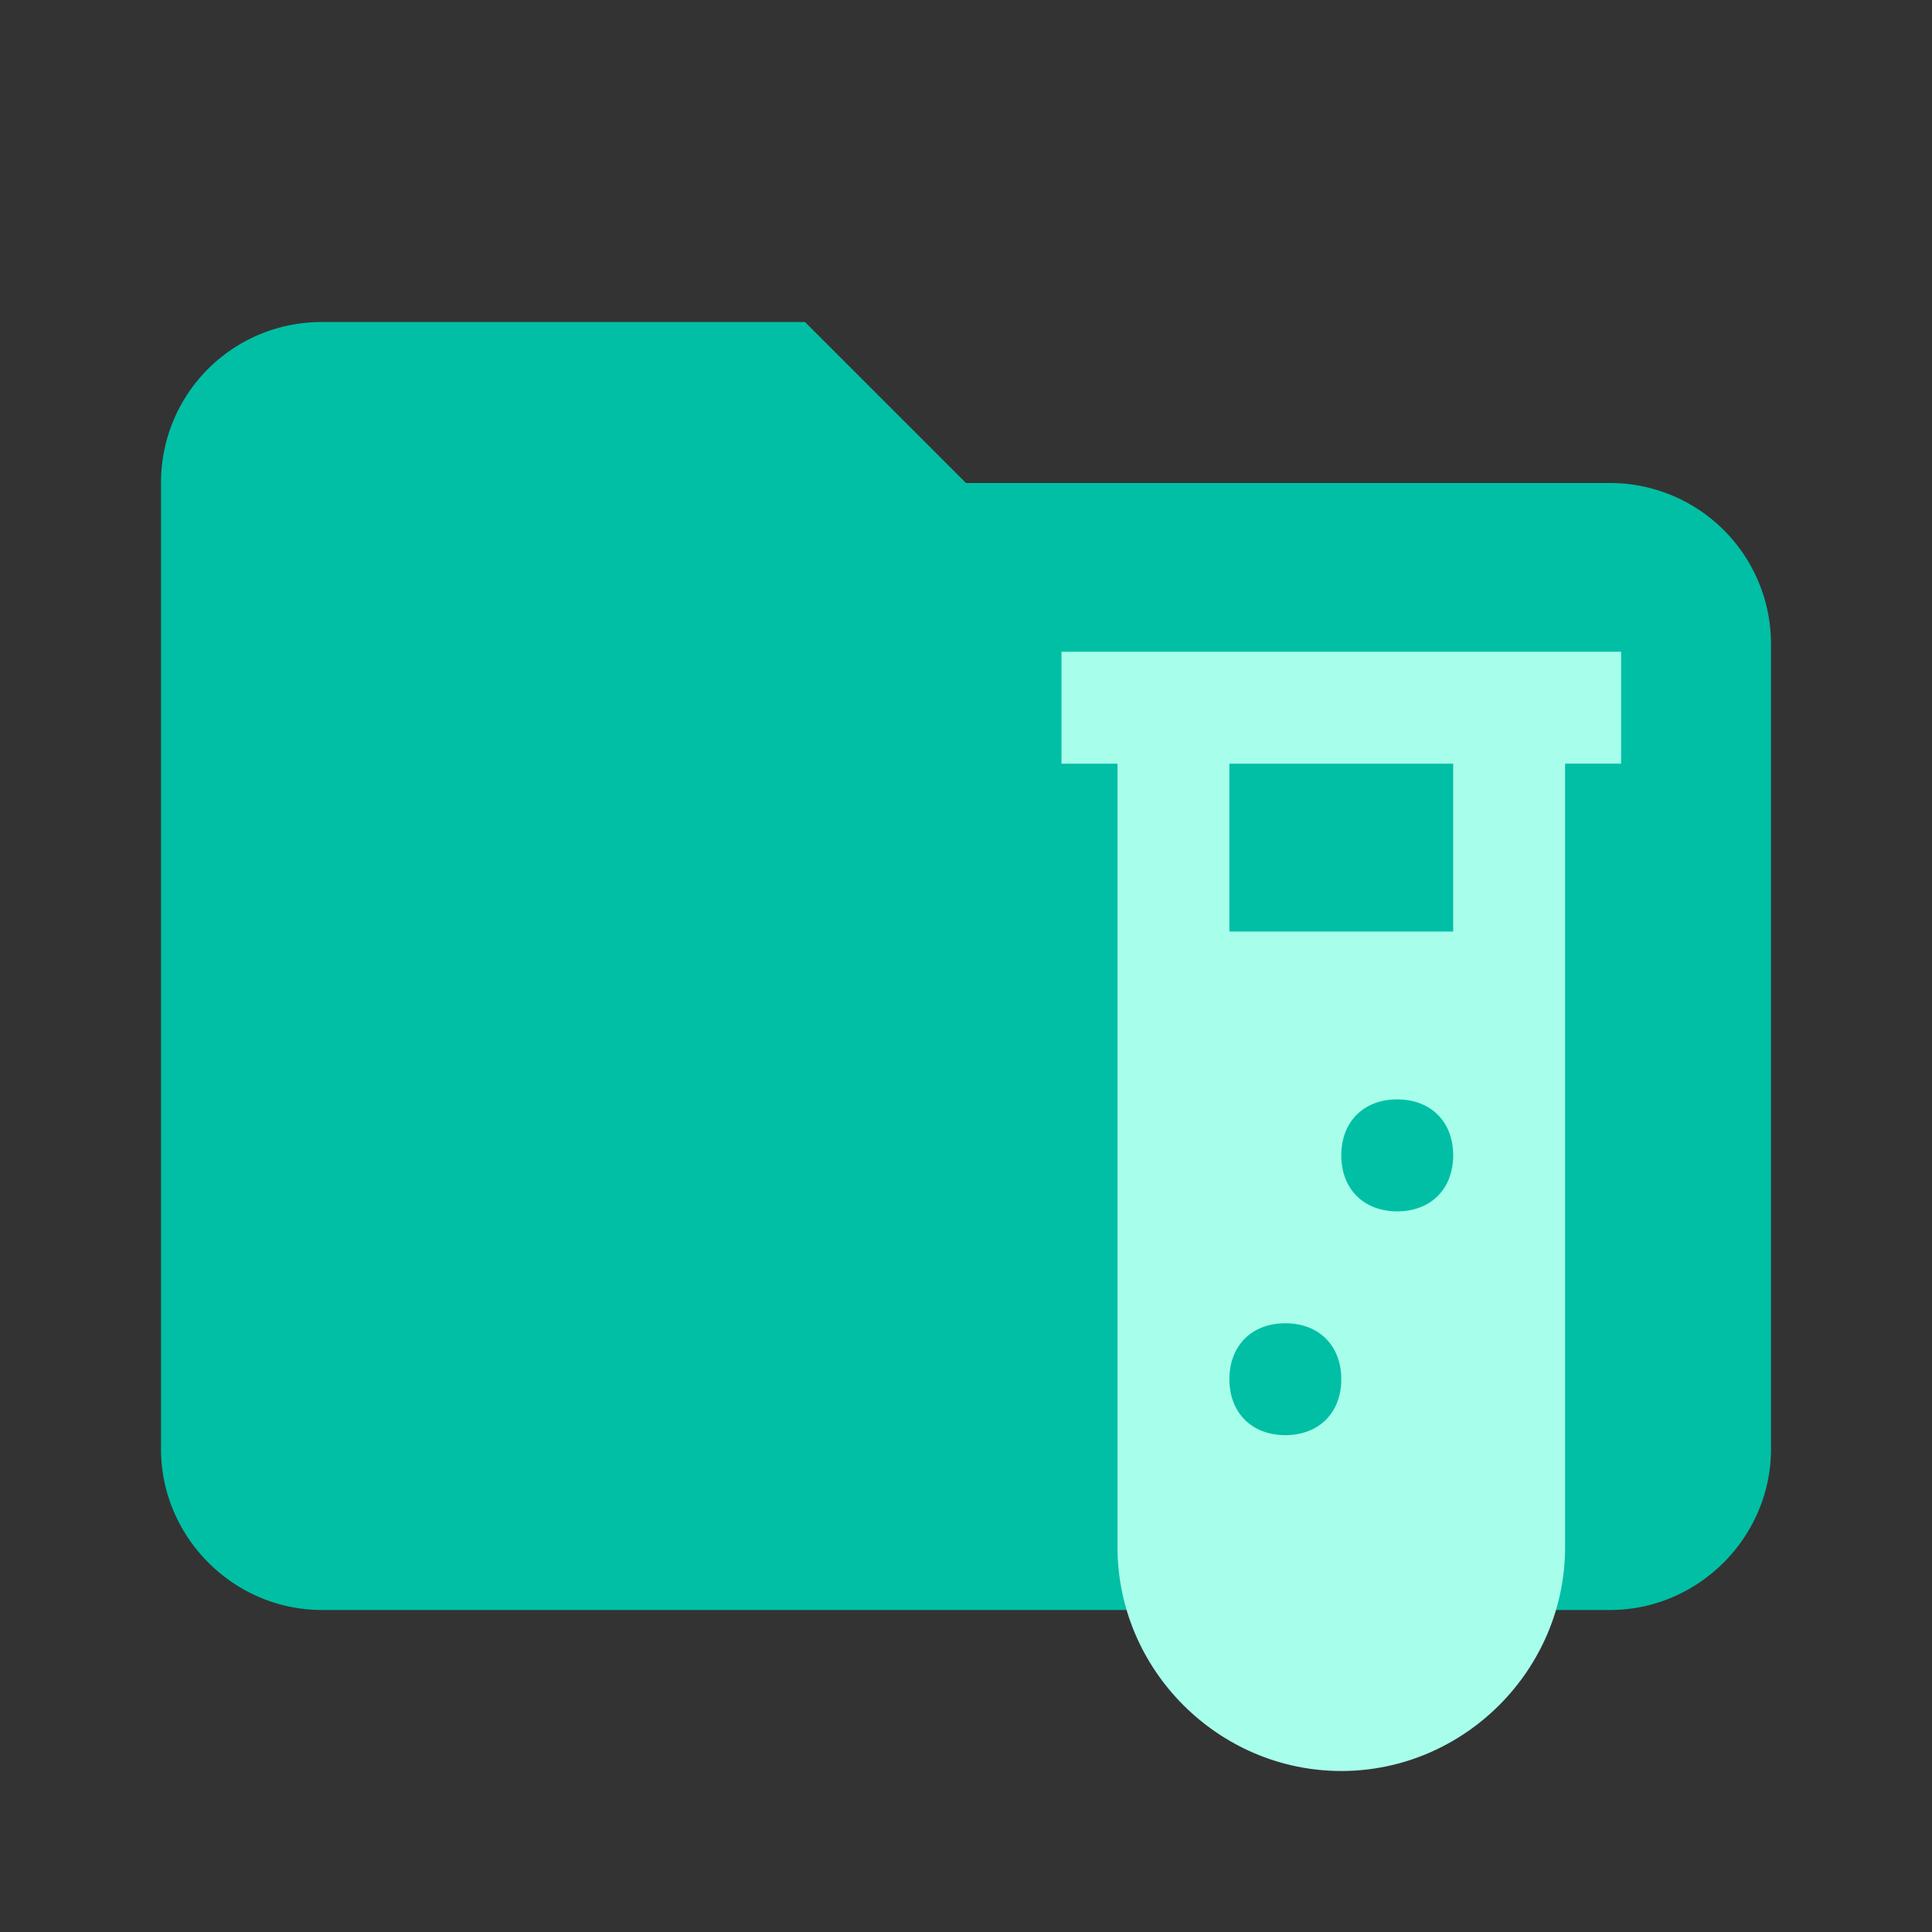 <svg viewBox="0 0 24 24" xmlns="http://www.w3.org/2000/svg" clip-rule="evenodd" fill-rule="evenodd" stroke-linejoin="round" stroke-miterlimit="1.414"><rect x="0" y="0" width="24" height="24" fill="#333333" stroke="none"/><path d="M10 4H4c-1.11 0-2 .89-2 2v12c0 1.097.903 2 2 2h16c1.097 0 2-.903 2-2V8a2 2 0 00-2-2h-8l-2-2z" fill-rule="nonzero" fill="#00bfa5"/><path d="M13.186 8.097v1.39h.696v9.732c0 1.526 1.255 2.781 2.78 2.781s2.78-1.255 2.78-2.78V9.486h.696v-1.39h-6.952m2.781 9.732c-.417 0-.695-.278-.695-.695s.278-.695.695-.695.695.278.695.695-.278.695-.695.695m1.39-2.78c-.417 0-.695-.278-.695-.696s.278-.695.695-.695.695.278.695.695-.278.696-.695.696m.695-3.476h-2.78V9.487h2.78z" fill-rule="nonzero" fill="#a7ffeb"/></svg>